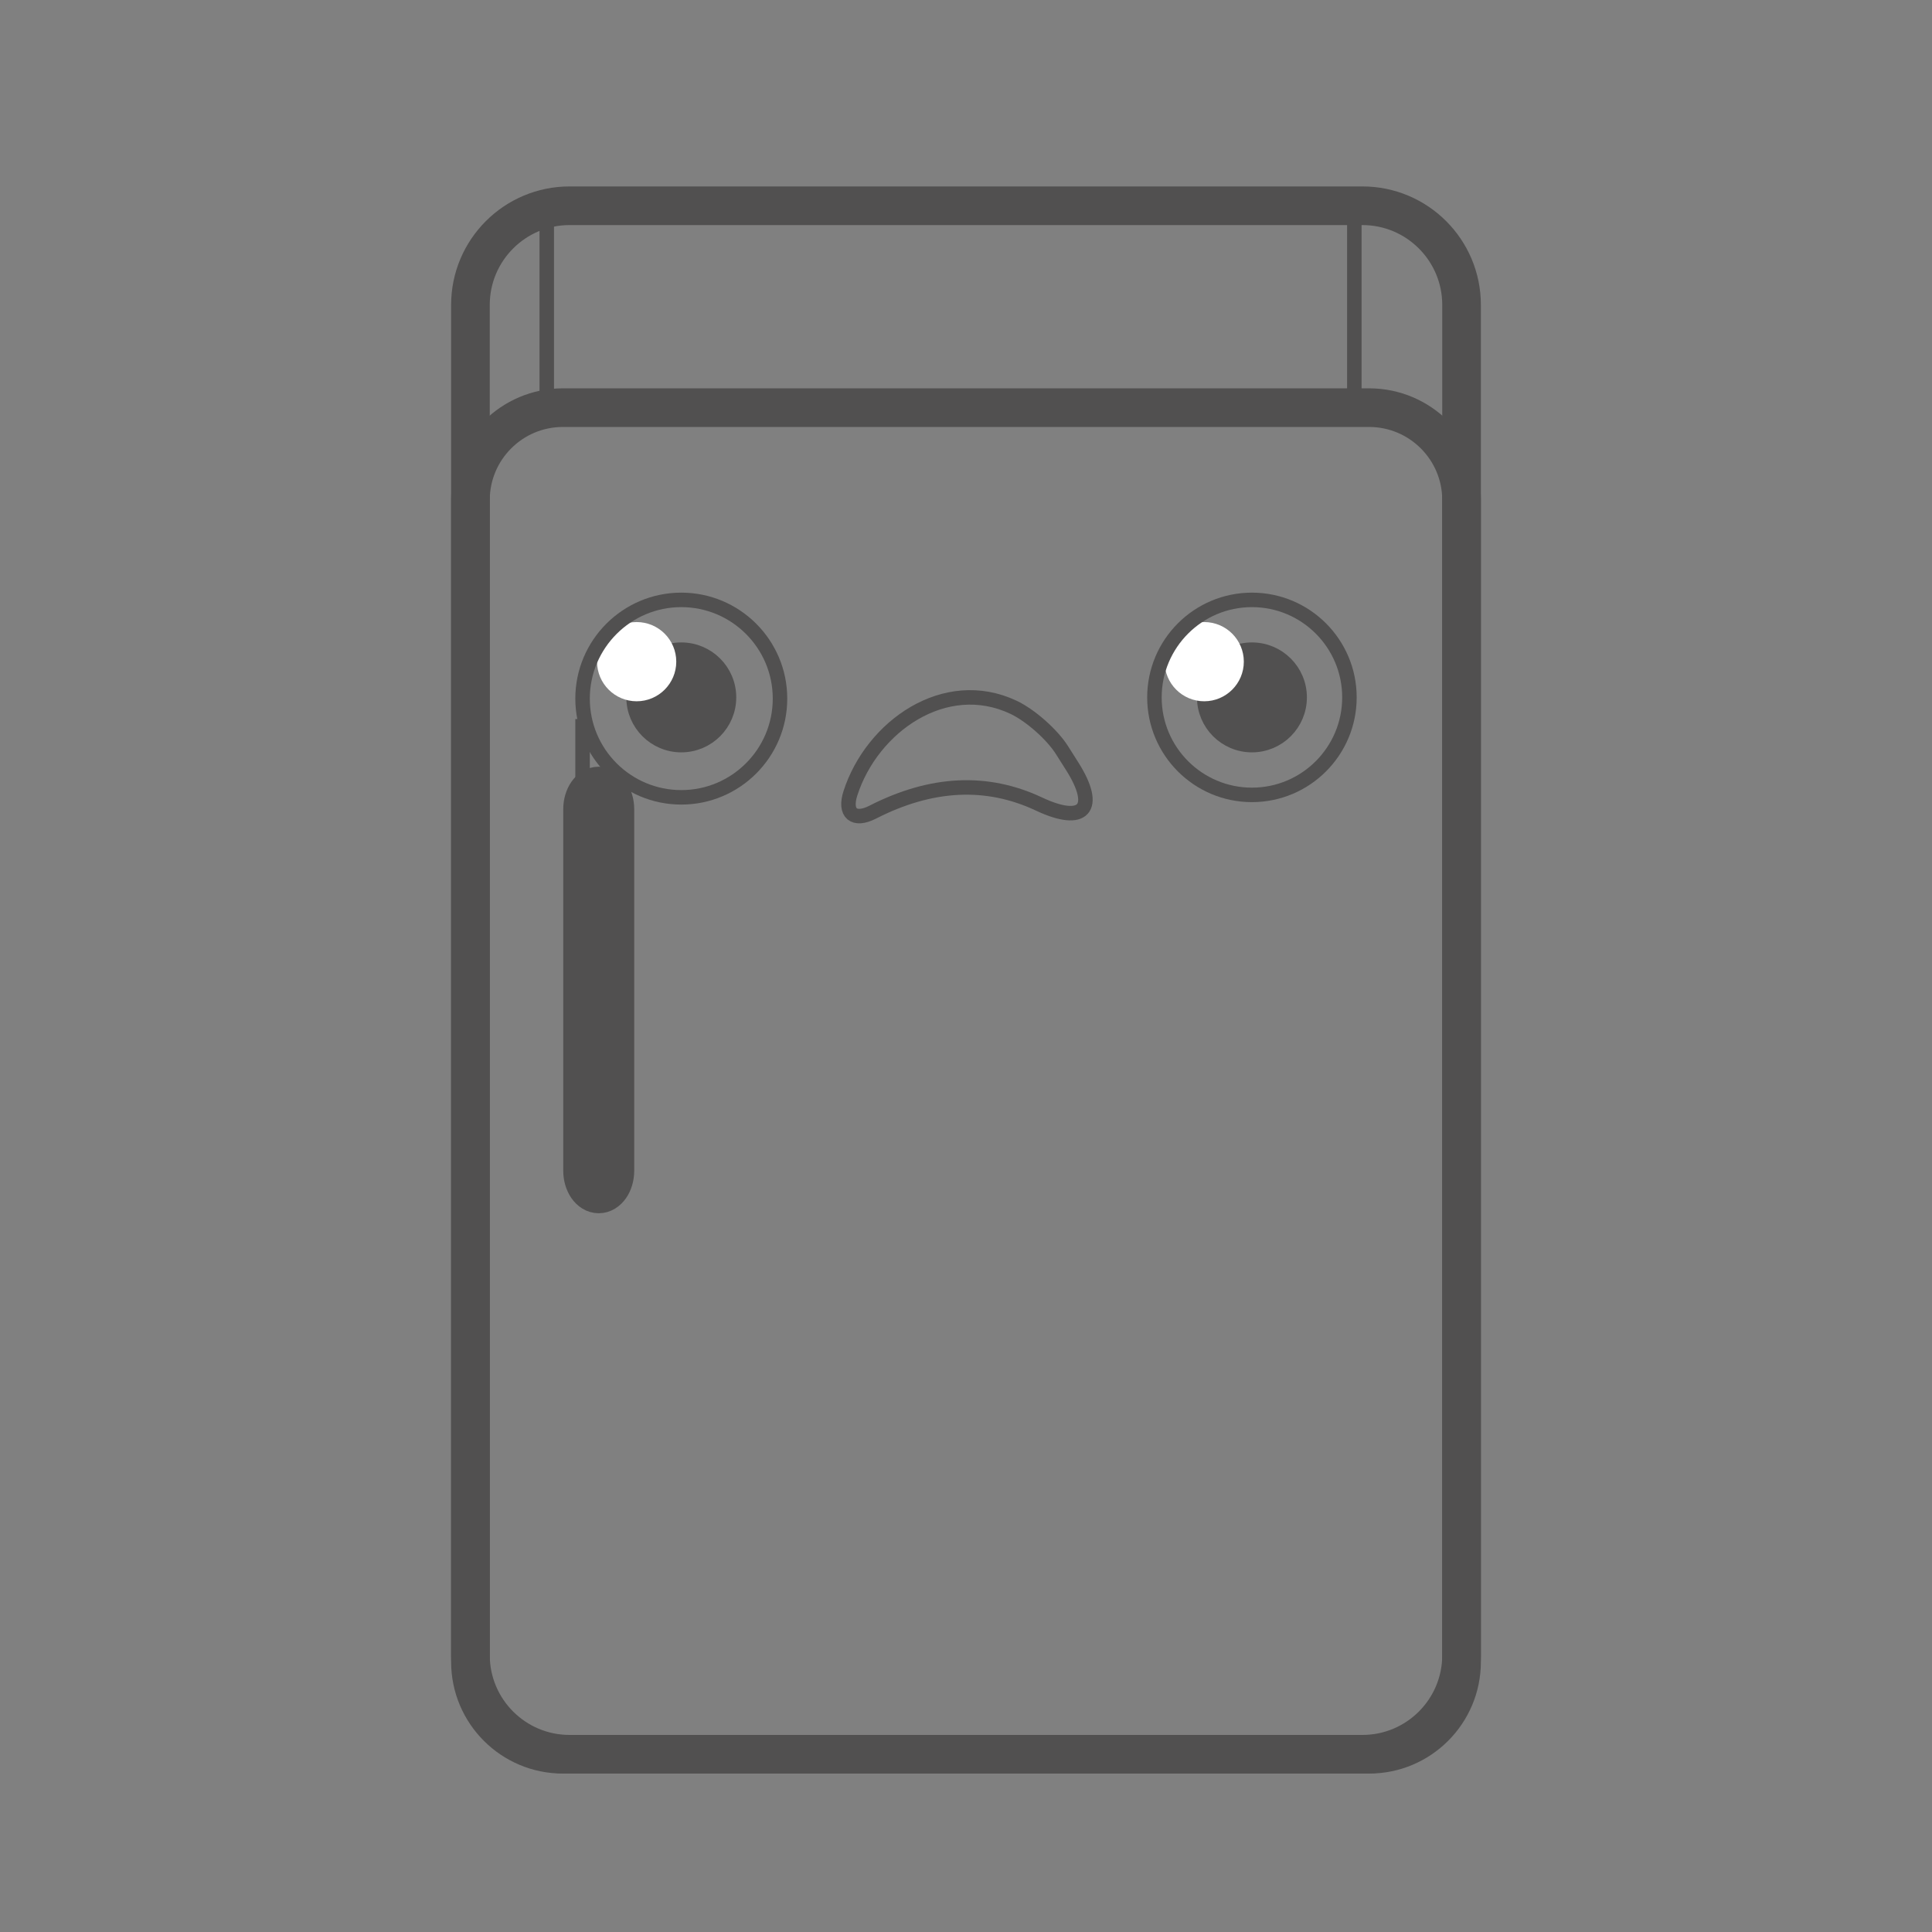 <?xml version="1.0" standalone="no"?><!-- Generator: Gravit.io --><svg xmlns="http://www.w3.org/2000/svg" xmlns:xlink="http://www.w3.org/1999/xlink" style="isolation:isolate" viewBox="0 0 2000 2000" width="2000" height="2000"><rect x="0" y="0" width="2000" height="2000" fill="#808080" stroke="none"/><defs><clipPath id="_clipPath_9SmhnzHcmekspFNVhlpyUOKme0XIUCSi"><rect width="2000" height="2000"/></clipPath></defs><g clip-path="url(#_clipPath_9SmhnzHcmekspFNVhlpyUOKme0XIUCSi)"><g id="Grupo"><g id="Grupo"><path d="M 589.6 213 L 1410.4 213 C 1467.026 213 1513 258.974 1513 315.6 L 1513 1713.4 C 1513 1770.026 1467.026 1816 1410.4 1816 L 589.6 1816 C 532.974 1816 487 1770.026 487 1713.4 L 487 315.6 C 487 258.974 532.974 213 589.6 213 Z" style="fill:none;stroke:#515050;stroke-width:40;stroke-linecap:square;stroke-miterlimit:3;"/><path d="M 582.678 422 L 1417.322 422 C 1470.128 422 1513 464.872 1513 517.678 L 1513 1720.322 C 1513 1773.128 1470.128 1816 1417.322 1816 L 582.678 1816 C 529.872 1816 487 1773.128 487 1720.322 L 487 517.678 C 487 464.872 529.872 422 582.678 422 Z" style="fill:none;stroke:#515050;stroke-width:40;stroke-linecap:square;stroke-miterlimit:3;"/><line x1="566" y1="236" x2="566" y2="421.212" vector-effect="non-scaling-stroke" stroke-width="15" stroke="rgb(81,80,80)" stroke-linejoin="miter" stroke-linecap="square" stroke-miterlimit="3"/><line x1="1402" y1="236" x2="1402" y2="419.697" vector-effect="non-scaling-stroke" stroke-width="15" stroke="rgb(81,80,80)" stroke-linejoin="miter" stroke-linecap="square" stroke-miterlimit="3"/></g><path d=" M 655.864 721.935 C 655.864 694.67 678 672.534 705.265 672.534 C 732.529 672.534 754.665 694.67 754.665 721.935 C 754.665 749.199 732.529 771.335 705.265 771.335 C 678 771.335 655.864 749.199 655.864 721.935 Z " fill="rgb(81,80,80)" vector-effect="non-scaling-stroke" stroke-width="15" stroke="rgb(81,80,80)" stroke-linejoin="miter" stroke-linecap="butt" stroke-miterlimit="3"/><path d=" M 1246.6 721.935 C 1246.6 694.67 1268.735 672.534 1296 672.534 C 1323.265 672.534 1345.4 694.67 1345.4 721.935 C 1345.4 749.199 1323.265 771.335 1296 771.335 C 1268.735 771.335 1246.6 749.199 1246.6 721.935 Z " fill="rgb(81,80,80)" vector-effect="non-scaling-stroke" stroke-width="15" stroke="rgb(81,80,80)" stroke-linejoin="miter" stroke-linecap="butt" stroke-miterlimit="3"/><path d=" M 618.065 684.957 C 618.065 662.328 636.437 643.957 659.065 643.957 C 681.694 643.957 700.065 662.328 700.065 684.957 C 700.065 707.585 681.694 725.957 659.065 725.957 C 636.437 725.957 618.065 707.585 618.065 684.957 Z " fill="rgb(255,255,255)"/><path d=" M 1205.6 684.957 C 1205.6 662.328 1223.971 643.957 1246.6 643.957 C 1269.228 643.957 1287.6 662.328 1287.6 684.957 C 1287.6 707.585 1269.228 725.957 1246.6 725.957 C 1223.971 725.957 1205.6 707.585 1205.6 684.957 Z " fill="rgb(255,255,255)"/><path d=" M 1195.065 721.935 C 1195.065 666.227 1240.293 621 1296 621 C 1351.707 621 1396.935 666.227 1396.935 721.935 C 1396.935 777.642 1351.707 822.869 1296 822.869 C 1240.293 822.869 1195.065 777.642 1195.065 721.935 Z " fill="none" vector-effect="non-scaling-stroke" stroke-width="15" stroke="rgb(81,80,80)" stroke-linejoin="miter" stroke-linecap="butt" stroke-miterlimit="3"/><g id="Grupo"><path d=" M 603.065 723.199 C 603.065 666.794 648.859 621 705.265 621 C 761.67 621 807.464 666.794 807.464 723.199 C 807.464 779.604 761.67 825.398 705.265 825.398 C 648.859 825.398 603.065 779.604 603.065 723.199 Z " fill="none" vector-effect="non-scaling-stroke" stroke-width="15" stroke="rgb(81,80,80)" stroke-linejoin="miter" stroke-linecap="butt" stroke-miterlimit="3"/><path d="M 619.805 813.662 L 619.805 813.662 C 629.044 813.662 636.544 824.447 636.544 837.73 L 636.544 1211.889 C 636.544 1225.172 629.044 1235.957 619.805 1235.957 L 619.805 1235.957 C 610.566 1235.957 603.065 1225.172 603.065 1211.889 L 603.065 837.73 C 603.065 824.447 610.566 813.662 619.805 813.662 Z" style="stroke:none;fill:#515050;stroke-linecap:square;stroke-miterlimit:3;"/><path d="M 619.805 813.662 L 619.805 813.662 C 629.044 813.662 636.544 824.447 636.544 837.73 L 636.544 1211.889 C 636.544 1225.172 629.044 1235.957 619.805 1235.957 L 619.805 1235.957 C 610.566 1235.957 603.065 1225.172 603.065 1211.889 L 603.065 837.73 C 603.065 824.447 610.566 813.662 619.805 813.662 Z" style="fill:none;stroke:#515050;stroke-width:40;stroke-miterlimit:3;"/><line x1="603.065" y1="744.344" x2="603.065" y2="857.115" vector-effect="non-scaling-stroke" stroke-width="15" stroke="rgb(81,80,80)" stroke-linejoin="miter" stroke-linecap="butt" stroke-miterlimit="3"/></g><path d=" M 903.431 840.74 Q 994.541 794.19 1075.593 832.349 C 1122.063 854.227 1137.488 836.755 1110.016 793.357 L 1099.345 776.499 C 1089.043 760.225 1066.531 740.352 1049.104 732.148 C 978.261 698.799 902.723 752.001 880.379 821.102 C 873.663 841.873 883.993 850.672 903.431 840.74 Z " fill="none" vector-effect="non-scaling-stroke" stroke-width="15" stroke="rgb(81,80,80)" stroke-linejoin="miter" stroke-linecap="square" stroke-miterlimit="3"/></g></g></svg>
